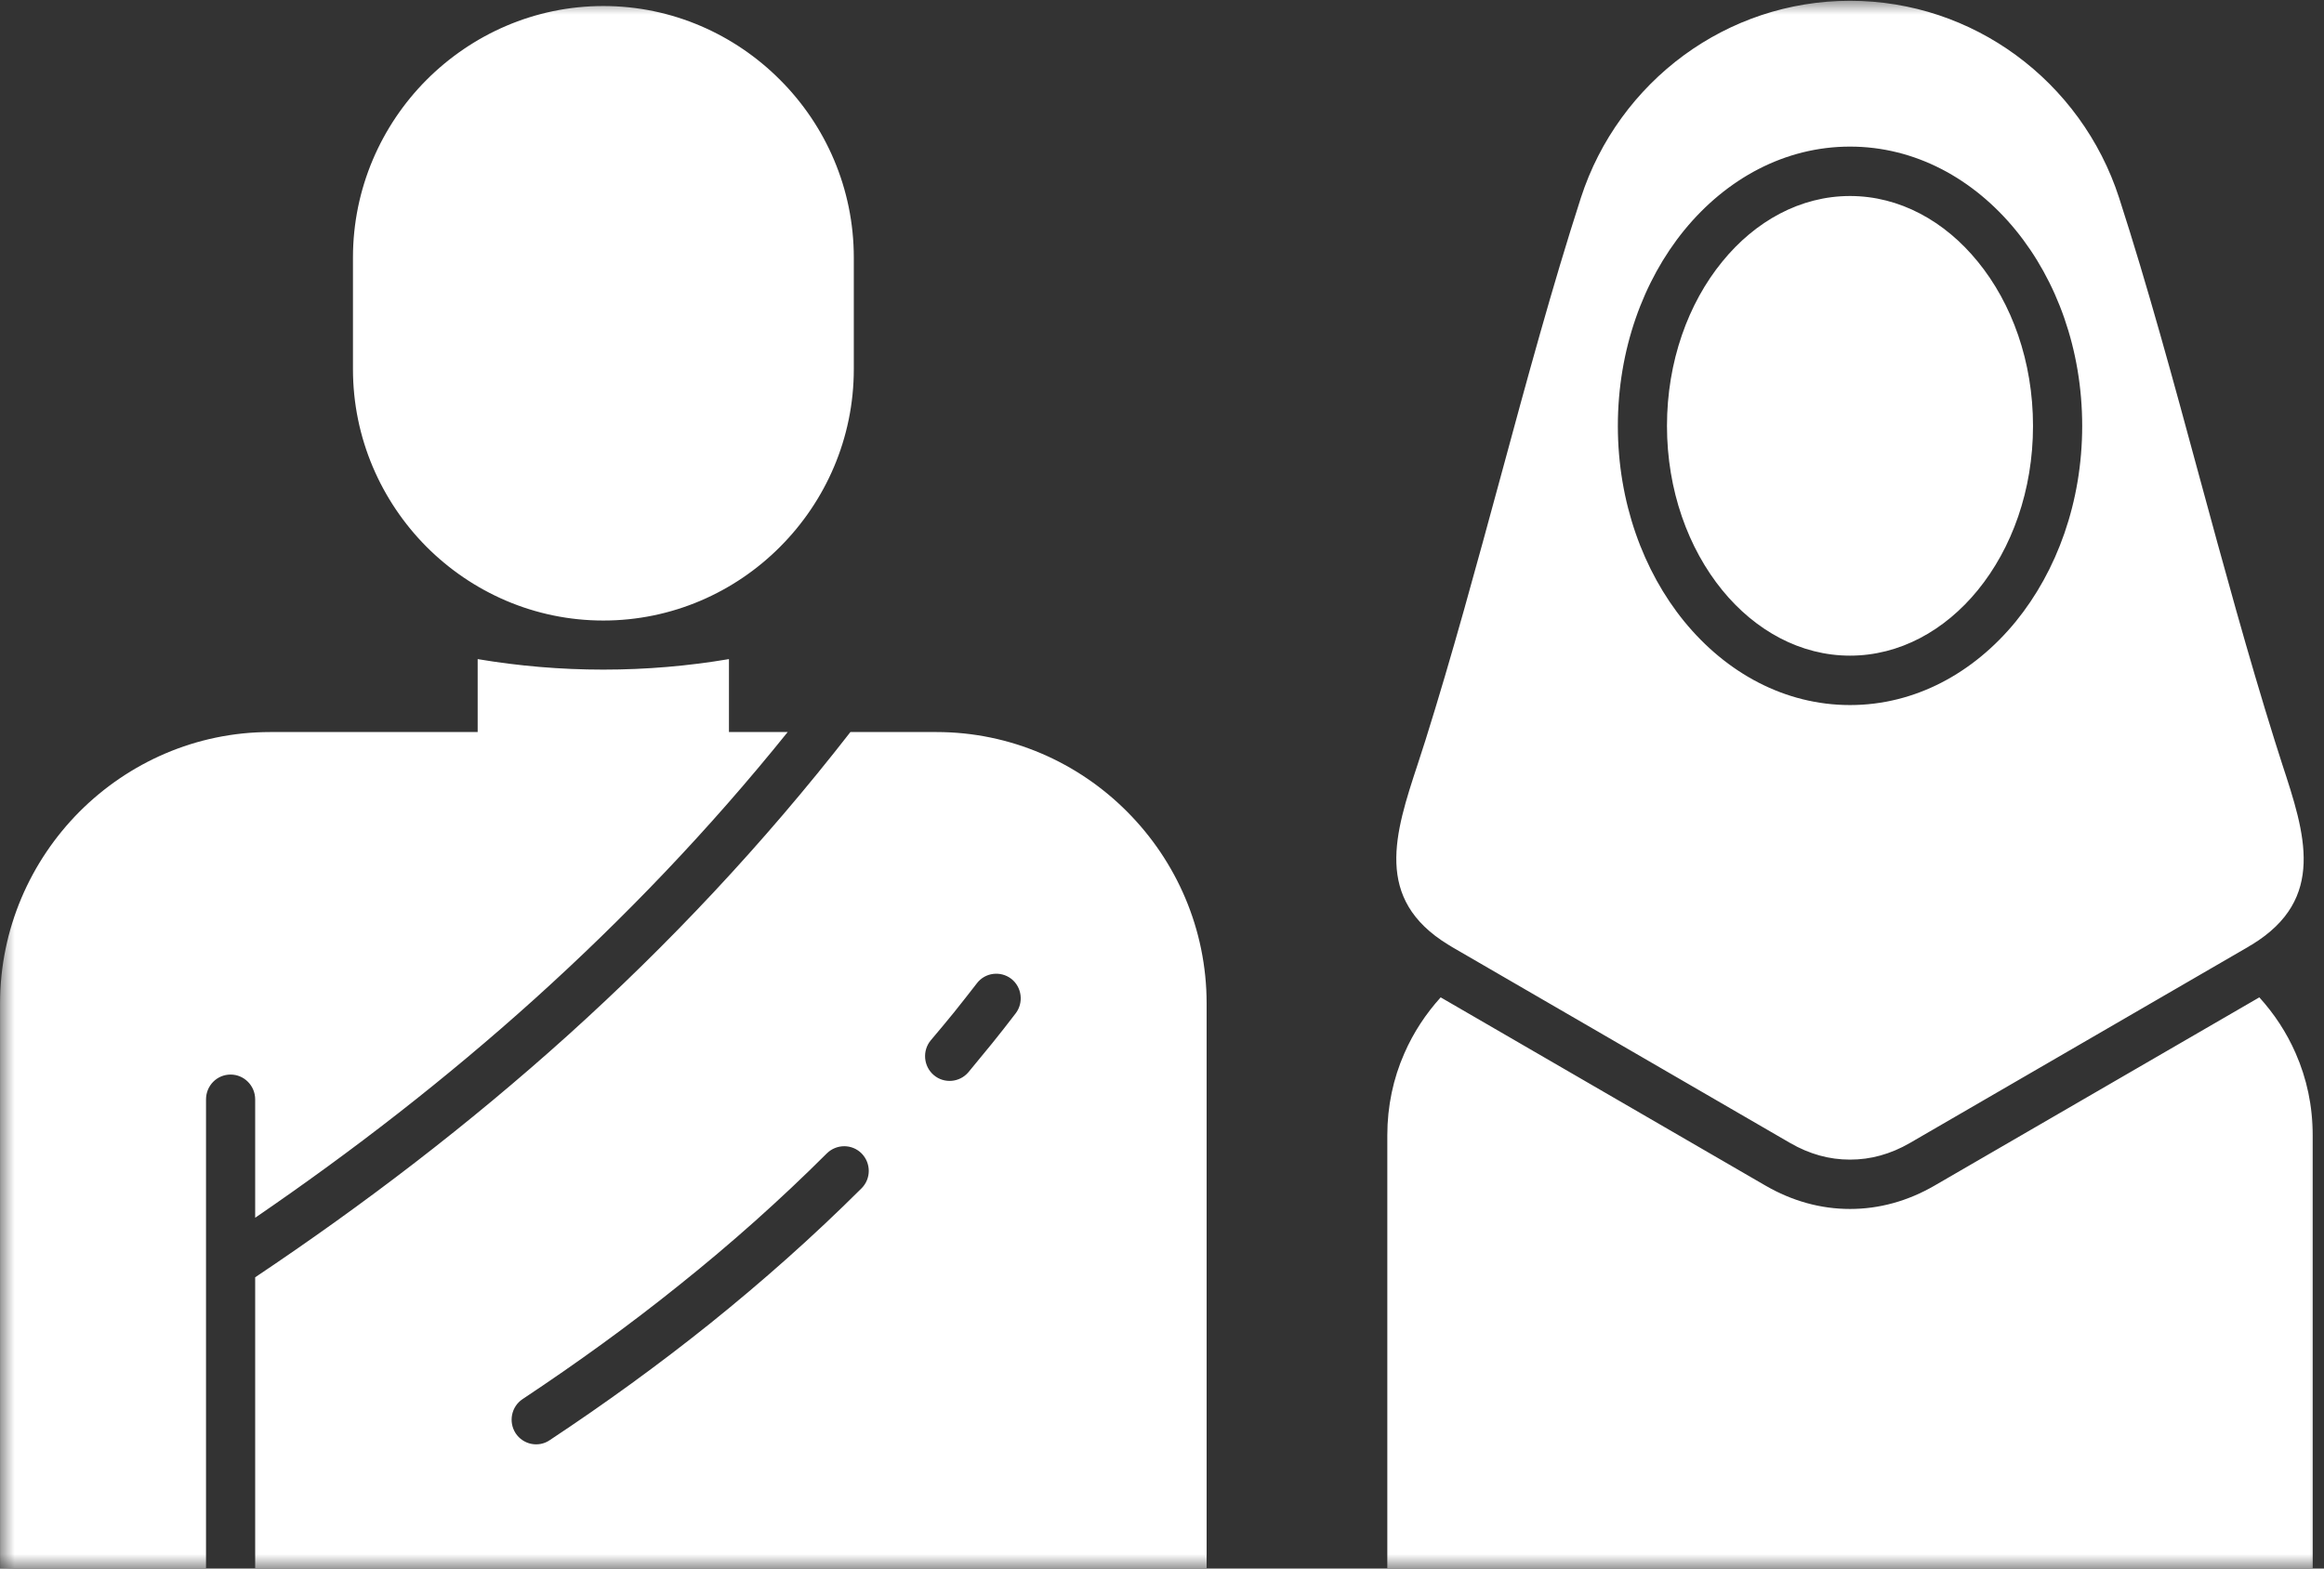 <svg xmlns="http://www.w3.org/2000/svg" width="80" height="54" viewBox="0 0 80 54" fill="none">
  <rect x="0" y="0" width="80" height="54" fill="#333333" stroke="none"/>
  <mask id="mask0_120_1604" style="mask-type:luminance" maskUnits="userSpaceOnUse" x="0" y="0" width="80" height="54">
    <path d="M0 0H80V54H0V0Z" fill="white"/>
  </mask>
  <g mask="url(#mask0_120_1604)">
    <path d="M49.852 32.522C49.88 32.536 49.904 32.55 49.932 32.569L49.937 32.574C49.95 32.578 49.96 32.588 49.974 32.597L61.625 39.351C61.958 39.544 62.297 39.686 62.635 39.78C62.973 39.875 63.327 39.922 63.684 39.922C64.041 39.922 64.393 39.875 64.731 39.78C65.07 39.686 65.41 39.544 65.743 39.351L77.392 32.597C77.406 32.588 77.421 32.578 77.434 32.569C77.464 32.55 77.497 32.532 77.525 32.517C80.088 30.945 79.344 28.693 78.563 26.313C78.474 26.033 78.385 25.754 78.301 25.49C77.392 22.59 76.537 19.456 75.692 16.344C74.808 13.081 73.929 9.847 72.945 6.805C72.301 4.816 71.042 3.102 69.391 1.894C67.788 0.722 65.813 0.027 63.684 0.027C61.553 0.027 59.58 0.722 57.975 1.894C56.326 3.102 55.065 4.816 54.421 6.805C53.439 9.845 52.56 13.081 51.676 16.344C50.83 19.456 49.979 22.59 49.067 25.49C48.983 25.754 48.892 26.033 48.803 26.307C48.017 28.692 47.28 30.95 49.852 32.522ZM57.975 7.928C59.428 6.149 61.445 5.047 63.684 5.047C65.922 5.047 67.938 6.149 69.391 7.928C70.802 9.657 71.676 12.037 71.676 14.663C71.676 17.287 70.802 19.663 69.391 21.396C67.938 23.172 65.922 24.273 63.684 24.273C61.445 24.273 59.428 23.172 57.975 21.392C56.566 19.663 55.692 17.282 55.692 14.663C55.692 12.042 56.566 9.657 57.975 7.928ZM59.288 20.32C58.113 18.879 57.383 16.877 57.383 14.663C57.383 12.447 58.113 10.441 59.288 9.005C60.421 7.612 61.977 6.748 63.684 6.748C65.391 6.748 66.947 7.612 68.08 9.005C69.255 10.441 69.983 12.443 69.983 14.663C69.983 16.882 69.255 18.879 68.08 20.32C66.947 21.708 65.391 22.572 63.684 22.572C61.977 22.572 60.421 21.708 59.288 20.32ZM79.612 39.085V53.99H47.756V39.085C47.756 38.08 47.961 37.126 48.343 36.262C48.654 35.548 49.081 34.902 49.593 34.336L60.778 40.819C61.235 41.083 61.704 41.282 62.194 41.418C62.693 41.556 63.19 41.621 63.684 41.621C64.178 41.621 64.675 41.556 65.174 41.418C65.664 41.282 66.133 41.083 66.59 40.819L77.774 34.336C78.287 34.902 78.714 35.548 79.025 36.262C79.405 37.126 79.612 38.08 79.612 39.085ZM32.236 25.202H29.274C26.25 29.089 22.992 32.536 19.551 35.639C16.128 38.722 12.523 41.471 8.784 43.973V53.99H41.536V34.544C41.536 31.979 40.491 29.641 38.803 27.947C37.121 26.255 34.794 25.202 32.236 25.202ZM29.659 40.908C27.98 42.581 26.241 44.119 24.449 45.56C22.658 46.995 20.816 48.327 18.92 49.583C18.535 49.843 18.008 49.735 17.749 49.342C17.497 48.951 17.6 48.427 17.989 48.167C19.838 46.939 21.648 45.635 23.397 44.228C25.151 42.826 26.842 41.324 28.465 39.705C28.799 39.379 29.33 39.379 29.659 39.709C29.988 40.044 29.988 40.578 29.659 40.908ZM34.962 34.888C34.689 35.246 34.421 35.586 34.158 35.913C33.876 36.257 33.603 36.592 33.336 36.913C33.035 37.268 32.499 37.315 32.145 37.013C31.788 36.711 31.742 36.171 32.042 35.813C32.32 35.487 32.583 35.167 32.842 34.851C33.115 34.51 33.374 34.179 33.626 33.854C33.908 33.48 34.44 33.414 34.811 33.697C35.179 33.985 35.244 34.519 34.962 34.888ZM14.68 18.822C13.12 17.25 12.15 15.087 12.15 12.707V8.869C12.15 6.488 13.12 4.321 14.68 2.753C16.245 1.185 18.399 0.207 20.769 0.207C23.138 0.207 25.296 1.185 26.856 2.753C28.423 4.321 29.391 6.488 29.391 8.869V12.707C29.391 15.087 28.423 17.25 26.856 18.822C25.296 20.39 23.138 21.363 20.769 21.363C18.398 21.363 16.245 20.39 14.68 18.822ZM8.784 37.849C8.784 37.376 8.403 36.994 7.938 36.994C7.467 36.994 7.092 37.376 7.092 37.849V53.99H0.002V34.542C0.002 31.979 1.05 29.641 2.733 27.947C4.421 26.255 6.744 25.202 9.302 25.202H16.443V22.691C17.845 22.927 19.288 23.053 20.769 23.053C22.25 23.053 23.698 22.927 25.093 22.691V25.202H27.115C24.398 28.579 21.483 31.61 18.423 34.373C15.347 37.145 12.122 39.639 8.784 41.923V37.849Z" fill="white"/>
  </g>
</svg>